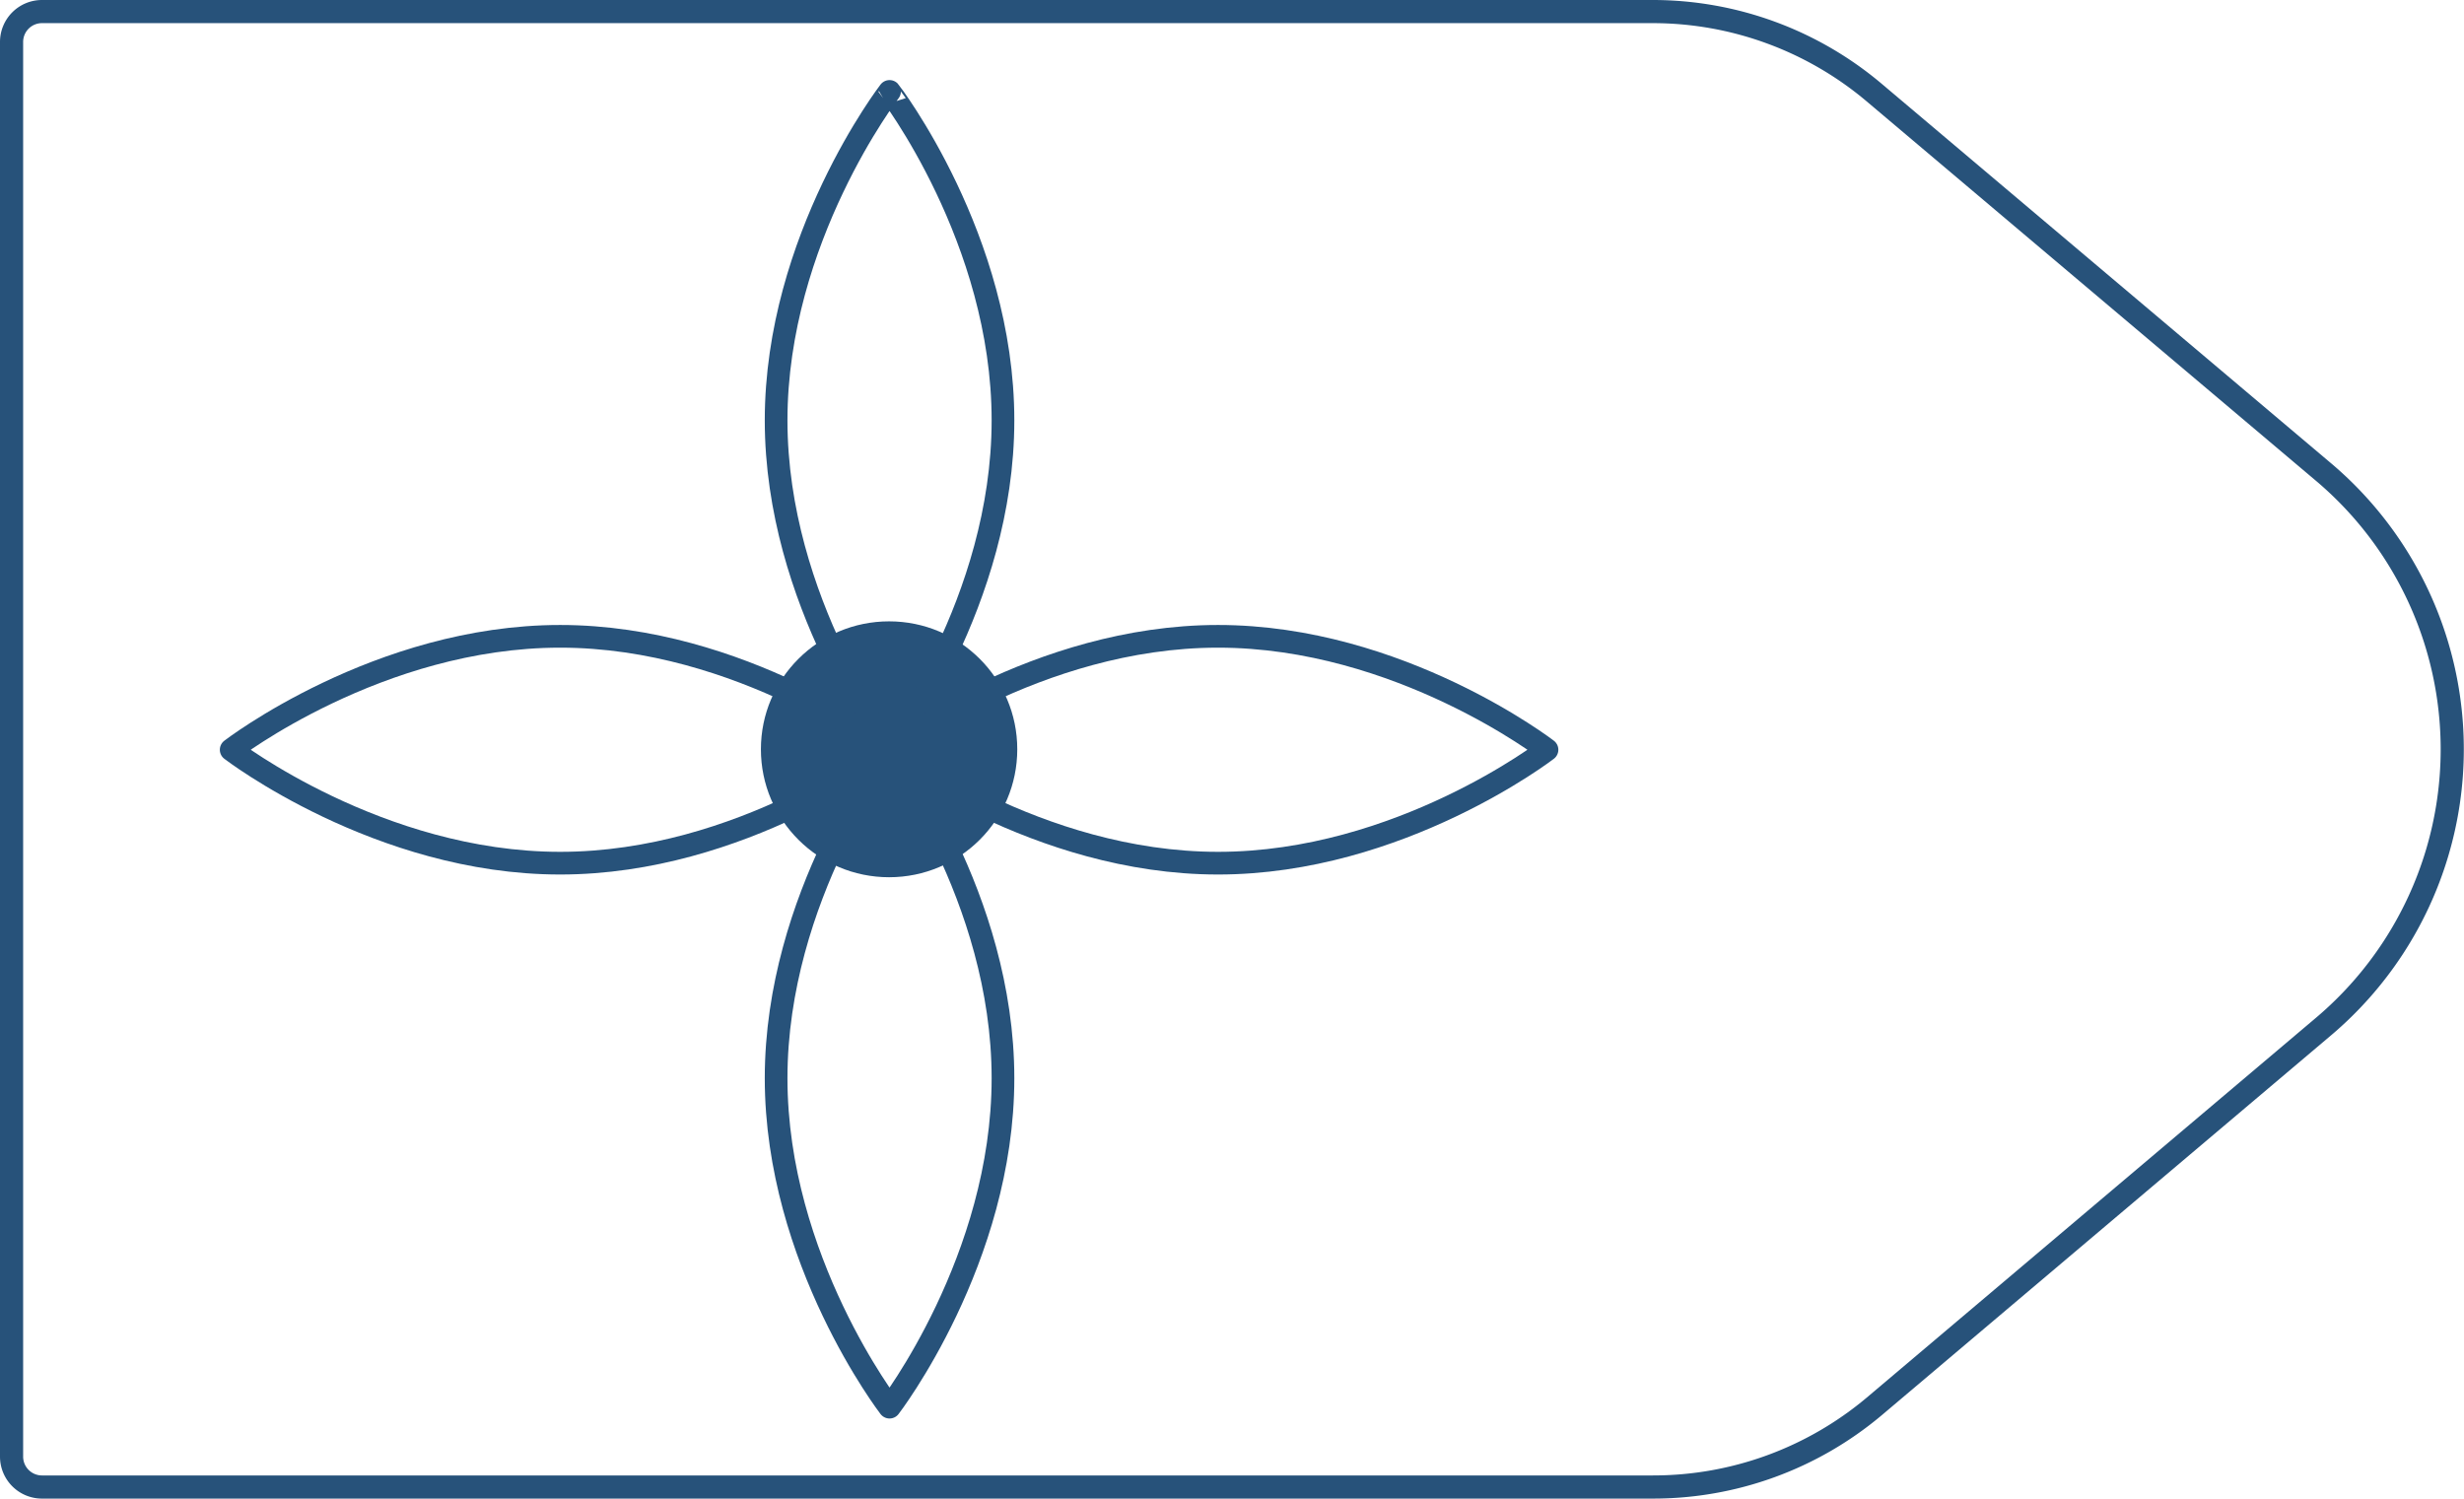 <svg xmlns="http://www.w3.org/2000/svg" viewBox="0 0 108.61 66.06">
  <defs>
    <style>
      .cls-1 {
        fill: #27527a;
      }

      .cls-2,
      .cls-3 {
        fill: none;
        stroke: #27527a;
        stroke-linejoin: round;
      }

      .cls-3 {
        stroke-width: 1.02px;
      }
    </style>
  </defs>
  <title>49_7</title>
  <g id="Layer_2" data-name="Layer 2">
    <g id="Layer_2-2" data-name="Layer 2">
      <ellipse class="cls-1" cx="39.19" cy="33.03" rx="5.65" ry="5.64" />
      <path class="cls-2" d="M44.21,18.53c0,8-5,14.5-5,14.5s-5-6.49-5-14.5,5-14.5,5-14.5S44.21,10.52,44.21,18.53Z" />
      <path class="cls-2" d="M44.21,47.53c0,8-5,14.5-5,14.5s-5-6.49-5-14.5,5-14.5,5-14.5S44.21,39.52,44.21,47.53Z" />
      <path class="cls-2" d="M53.69,38.05c-8,0-14.5-5-14.5-5s6.49-5,14.5-5,14.5,5,14.5,5S61.7,38.05,53.69,38.05Z" />
      <path class="cls-2" d="M24.69,38.05c-8,0-14.5-5-14.5-5s6.49-5,14.5-5,14.5,5,14.5,5S32.7,38.05,24.69,38.05Z" />
      <path class="cls-3"
        d="M72.85,65.55h-71A1.34,1.34,0,0,1,.51,64.21V1.85A1.34,1.34,0,0,1,1.85.51h71a15.13,15.13,0,0,1,9.76,3.57l19.81,16.73a16,16,0,0,1,0,24.44L82.61,62A15.13,15.13,0,0,1,72.85,65.55Z" />
    </g>
  </g>
</svg>
